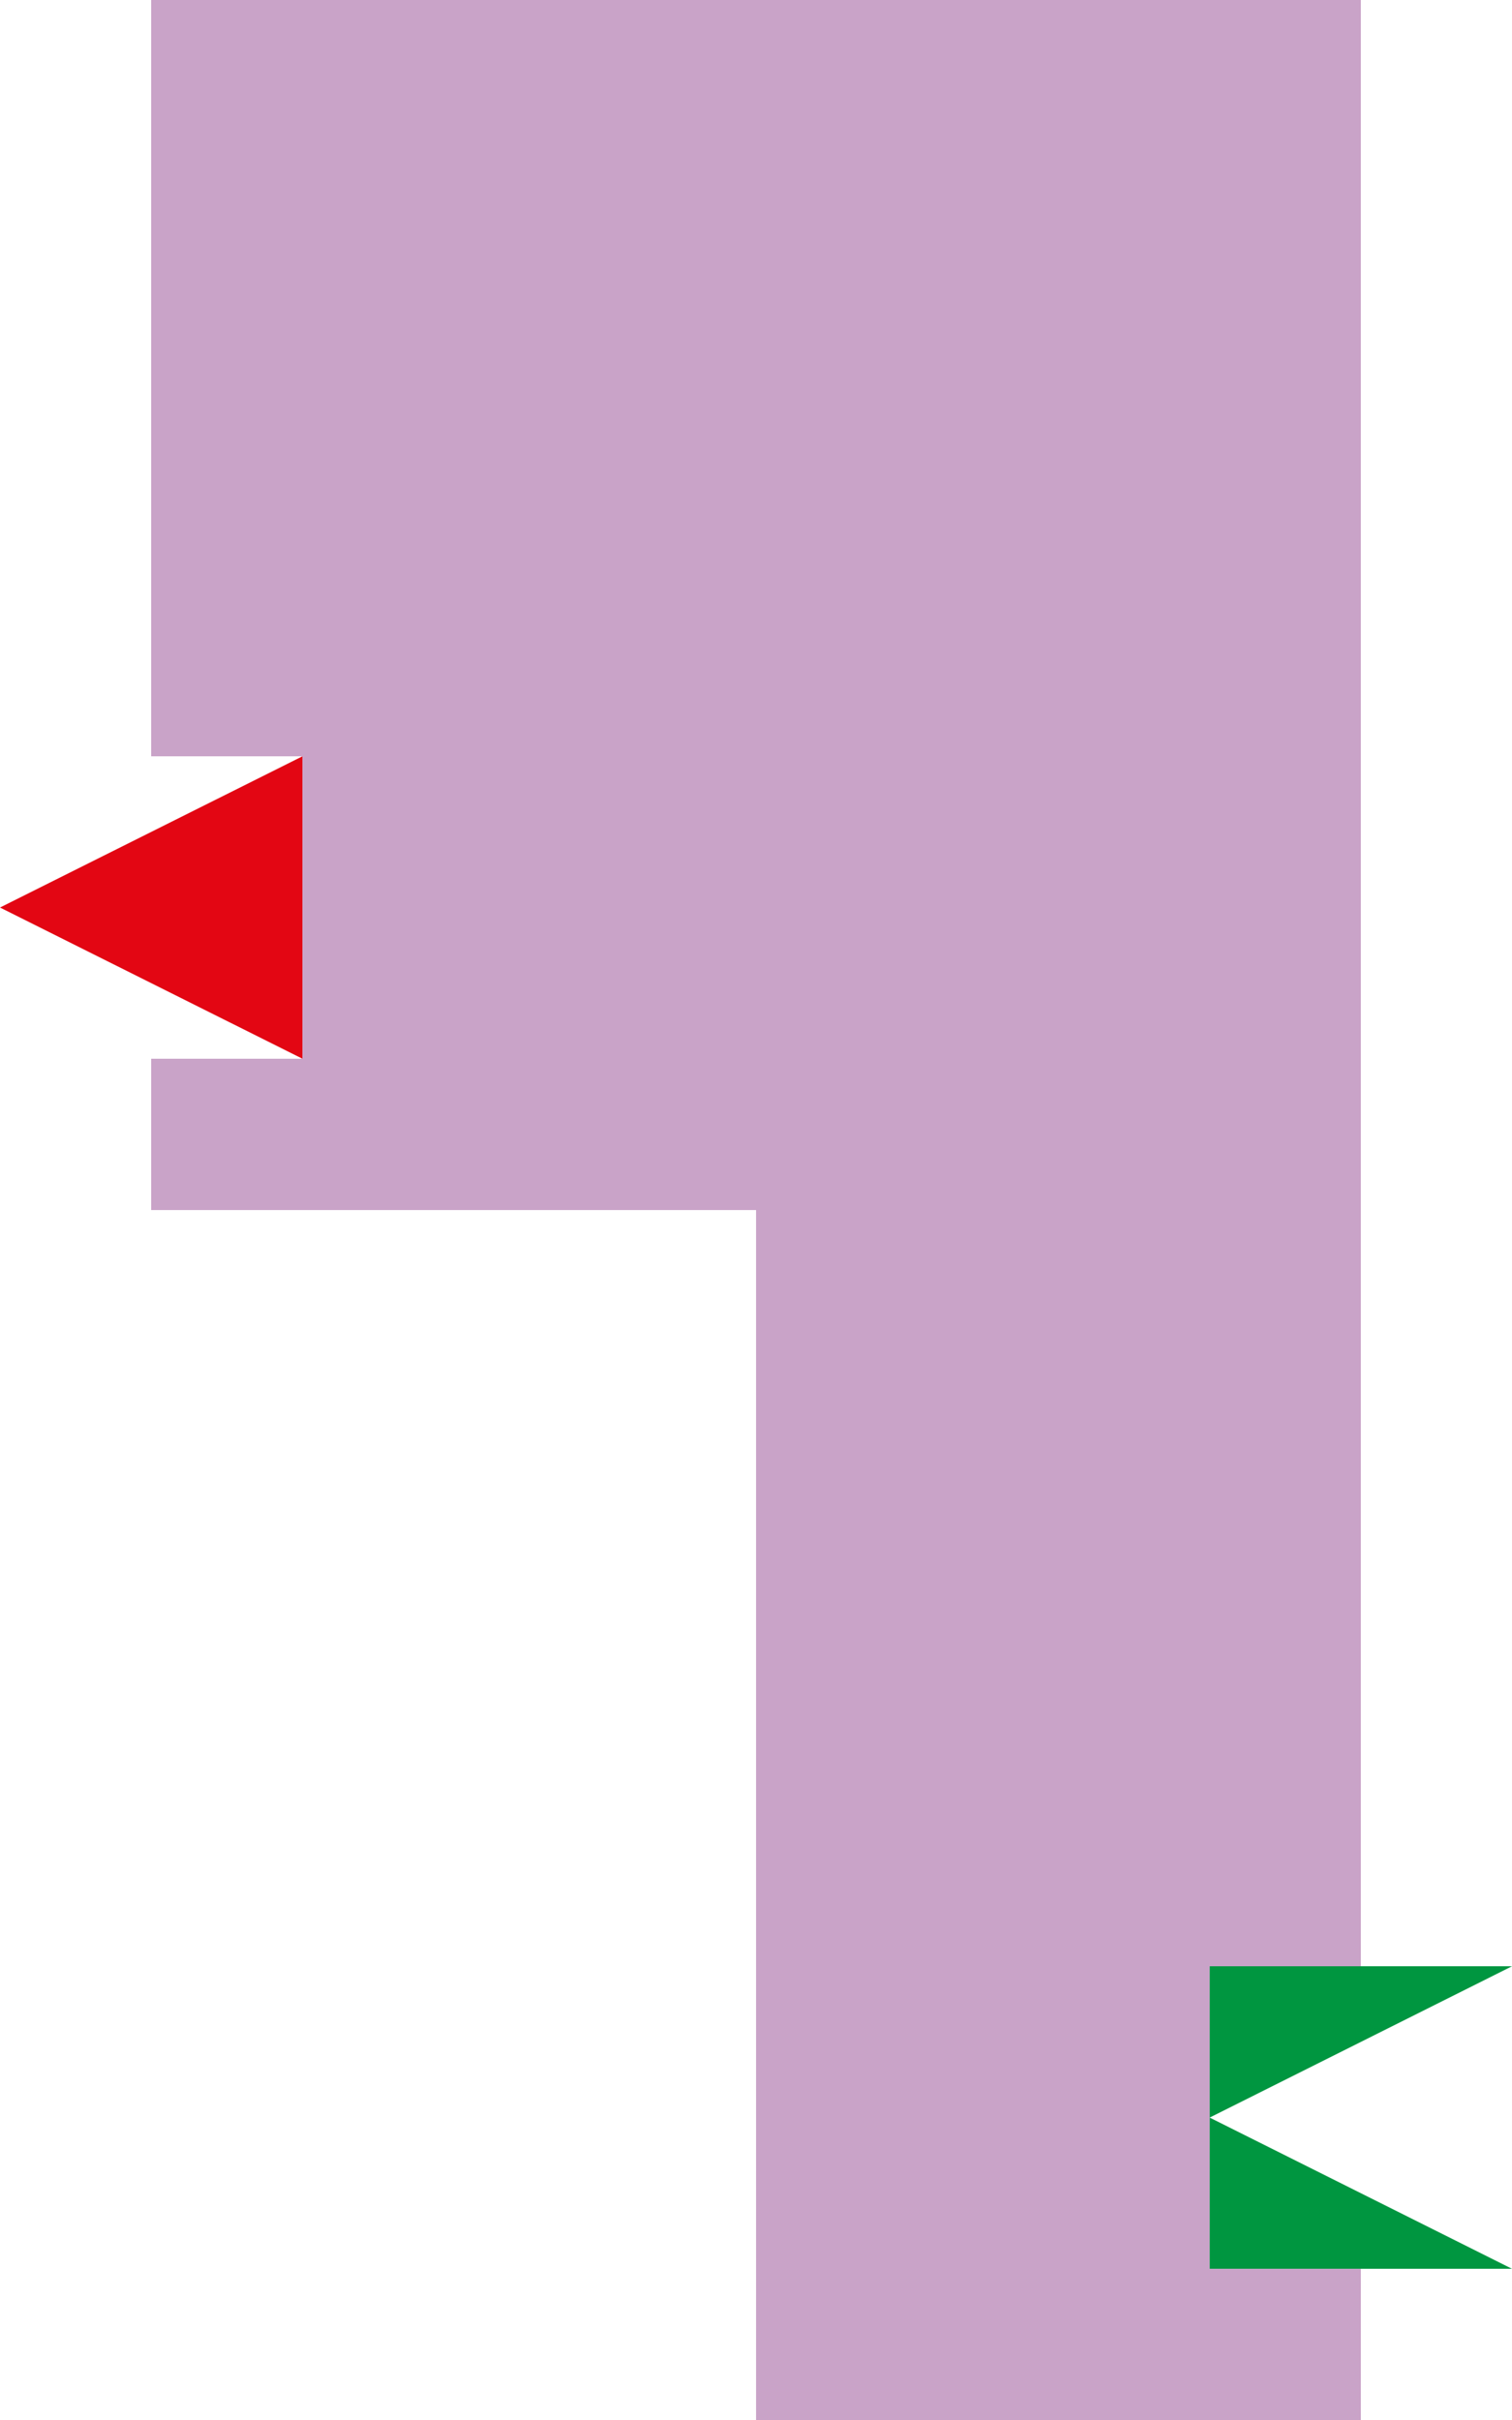 <svg xmlns="http://www.w3.org/2000/svg" width="141.73" height="226.77" viewBox="0 0 141.73 226.77"><defs><style>.cls-1{fill:#e30613;}.cls-2{fill:#009640;}.cls-3{fill:#c9a3c8;}</style></defs><g id="Layer_2" data-name="Layer 2"><g id="Layer_1-2" data-name="Layer 1"><polygon class="cls-1" points="0 85.04 28.35 99.21 28.35 70.87 0 85.04"/><polygon class="cls-2" points="113.39 184.25 141.73 184.25 113.39 198.43 141.73 212.6 113.39 212.6 113.39 184.25"/><polygon class="cls-3" points="99.21 0 85.04 0 70.87 0 56.69 0 42.52 0 28.35 0 14.17 0 14.17 14.17 14.17 28.35 14.17 42.52 14.17 56.69 14.17 70.87 28.35 70.87 28.35 99.21 14.17 99.21 14.17 113.39 28.35 113.39 42.52 113.39 56.69 113.39 70.87 113.39 70.87 127.56 70.87 141.73 70.87 155.91 70.87 170.08 70.87 184.25 70.87 198.43 70.87 212.6 70.87 226.77 85.04 226.77 99.21 226.77 113.39 226.77 127.56 226.77 127.56 212.6 113.39 212.6 113.39 184.25 127.56 184.25 127.56 170.08 127.56 155.91 127.56 141.73 127.56 127.56 127.56 113.39 127.56 99.21 127.56 85.04 127.56 70.87 127.56 56.69 127.56 42.52 127.56 28.35 127.56 14.17 127.56 0 113.39 0 99.21 0"/></g></g></svg>